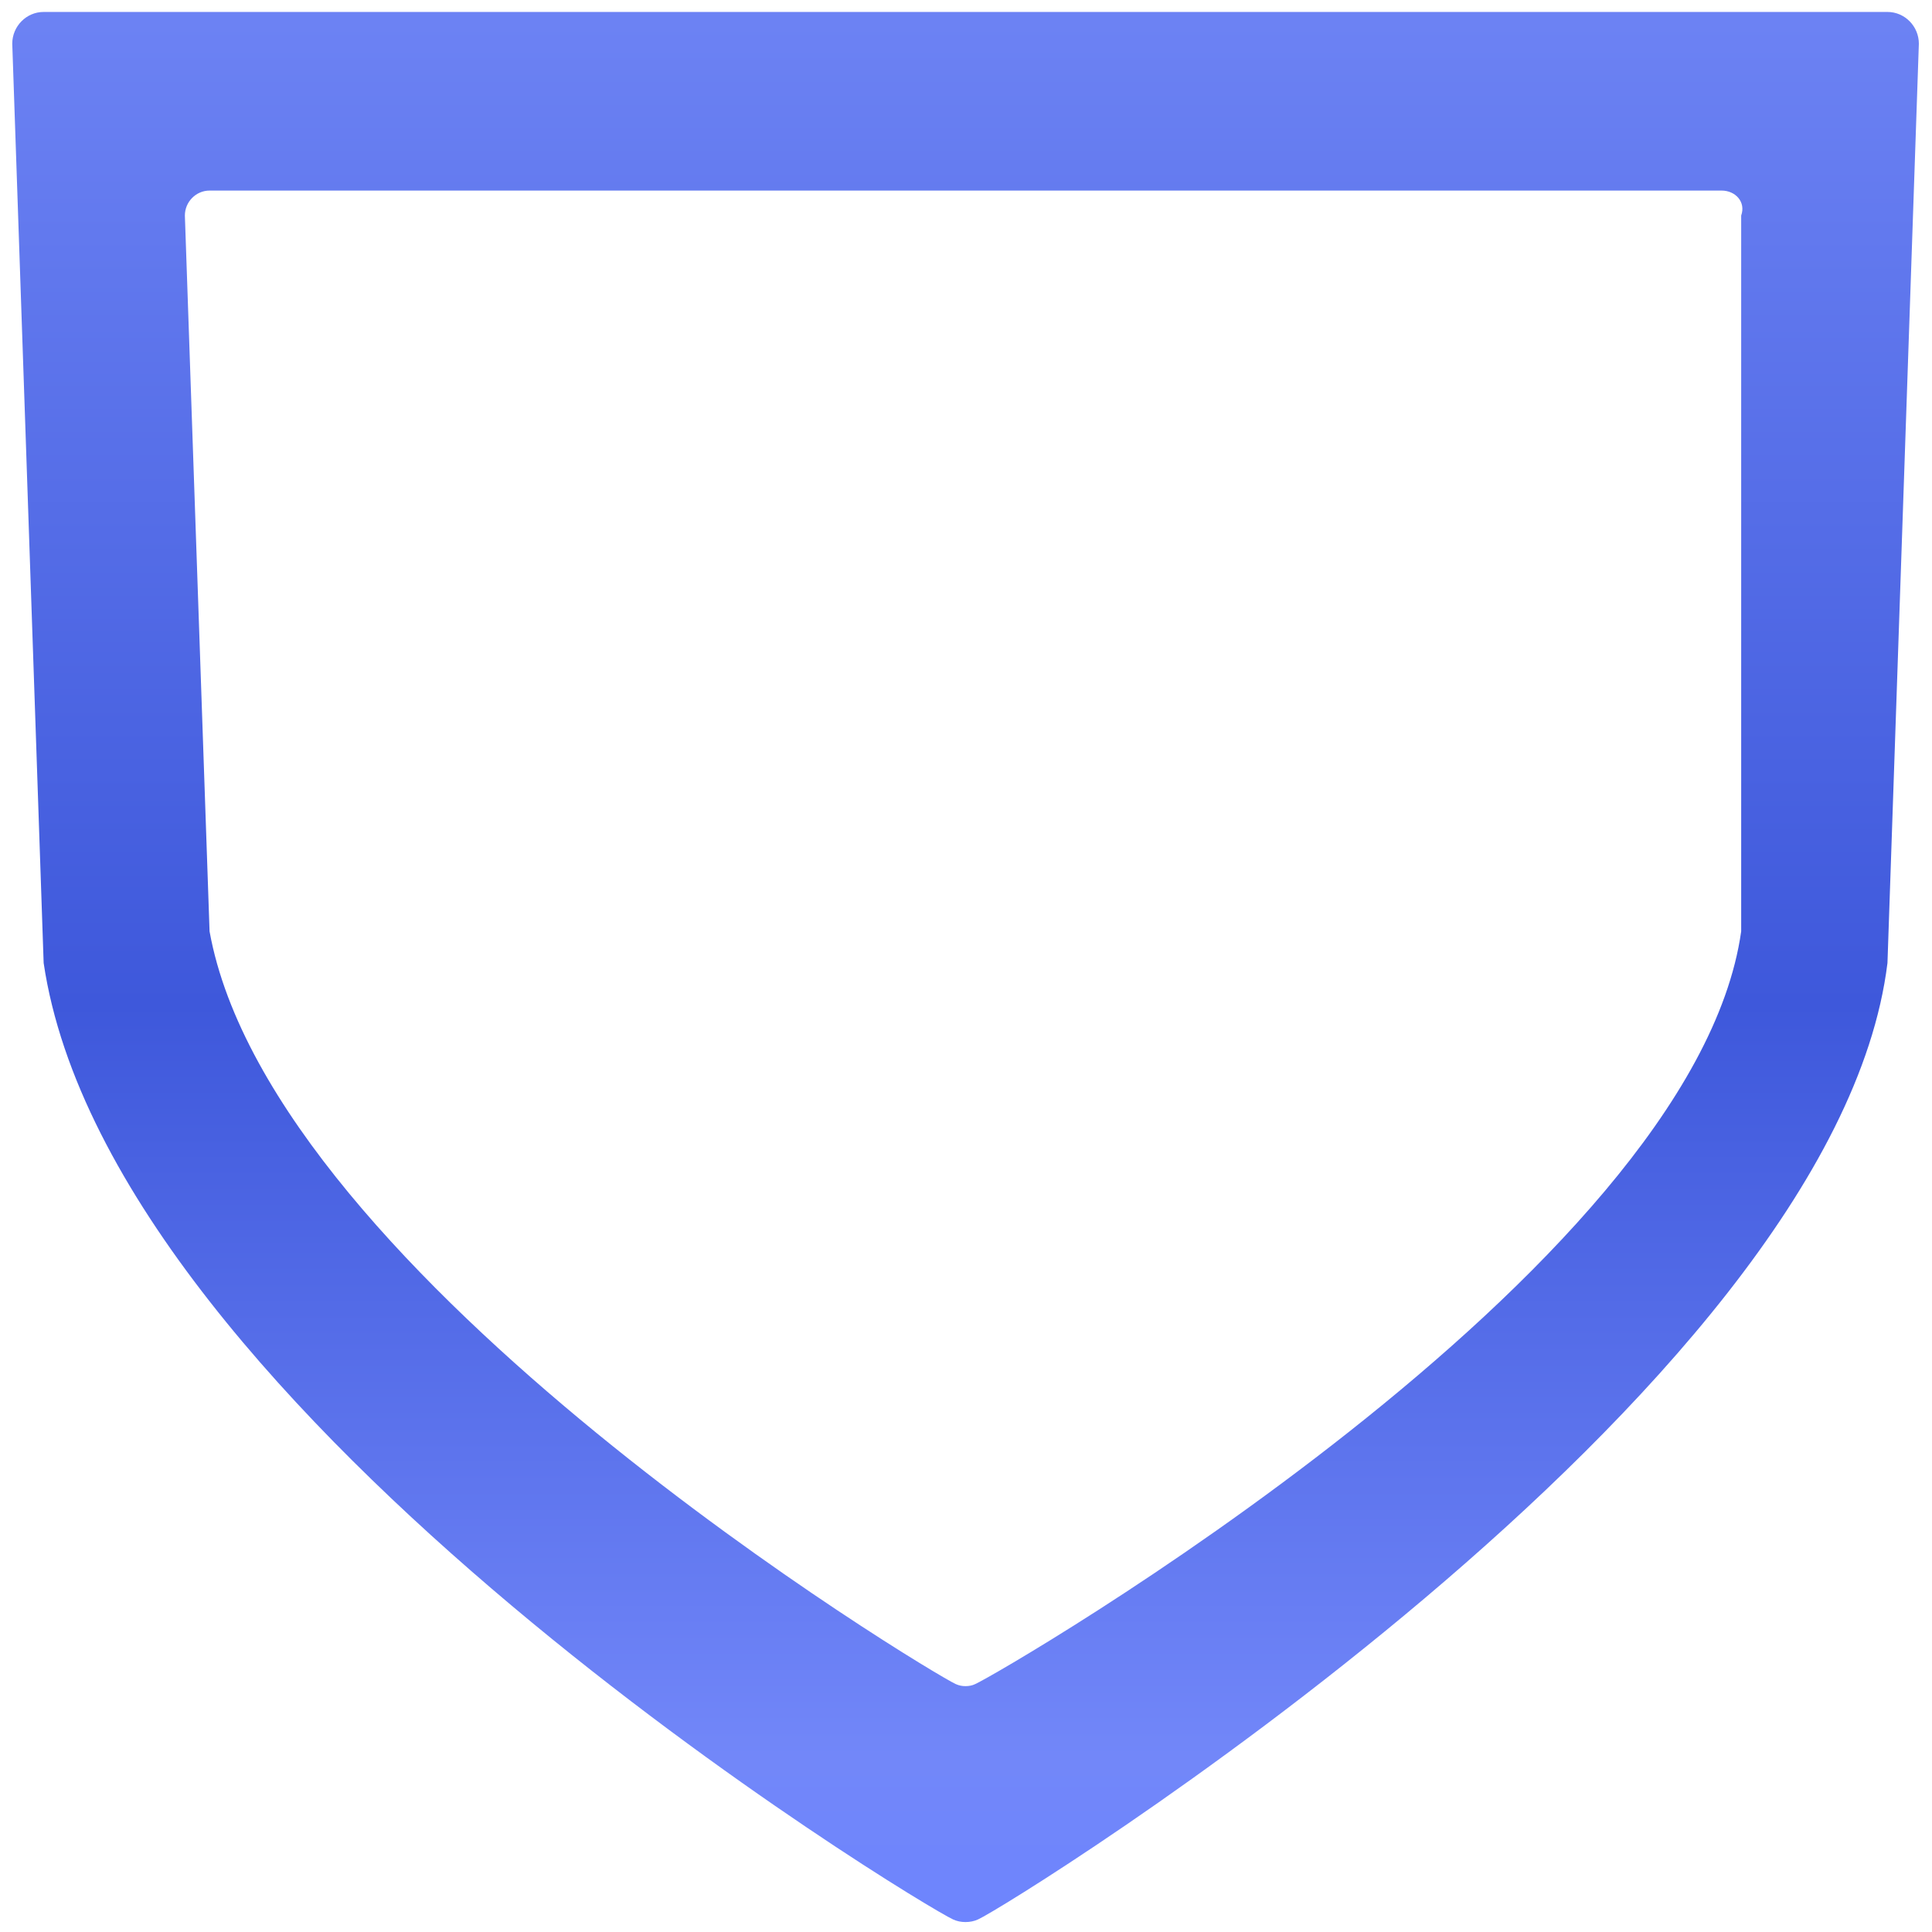 ﻿<?xml version="1.0" encoding="utf-8"?>
<svg version="1.1" xmlns:xlink="http://www.w3.org/1999/xlink" width="81px" height="81px" xmlns="http://www.w3.org/2000/svg">
  <defs>
    <linearGradient gradientUnits="userSpaceOnUse" x1="40.5" y1="0" x2="40.5" y2="81" id="LinearGradient968">
      <stop id="Stop969" stop-color="#6d83f4" offset="0" />
      <stop id="Stop970" stop-color="#3e58db" offset="0.52" />
      <stop id="Stop971" stop-color="#7287f9" offset="0.91" />
      <stop id="Stop972" stop-color="#6d84fe" offset="1" />
    </linearGradient>
  </defs>
  <g transform="matrix(1 0 0 1 -152 -164 )">
    <path d="M 80.449 1.832  C 80.449 1.106  79.863 0.501  79.133 0.501  C 52.811 0.501  28.057 0.501  1.83 0.501  C 1.1 0.501  0.514 1.106  0.514 1.832  L 1.83 40.373  C 4.644 59.344  38.619 79.875  39.954 80.471  C 40.123 80.551  40.299 80.583  40.478 80.583  C 40.654 80.583  40.84 80.551  41.009 80.471  C 42.351 79.875  76.909 58.51  79.133 40.373  L 80.449 1.832  Z M 73 9.037  L 73 39.047  C 70.985 53.331  41.944 70.139  40.892 70.603  C 40.765 70.668  40.618 70.692  40.478 70.692  C 40.338 70.692  40.205 70.668  40.065 70.603  C 39.029 70.138  11.398 53.537  8.786 39.047  L 7.751 9.037  C 7.751 8.46  8.22 7.99  8.786 7.99  C 29.317 7.99  51.574 7.99  72.183 7.99  C 72.75 7.99  73.206 8.46  73 9.037  Z " fill-rule="nonzero" fill="url(#LinearGradient968)" stroke="none" transform="matrix(1 0 0 1 152 164 )" />
  </g>
</svg>
